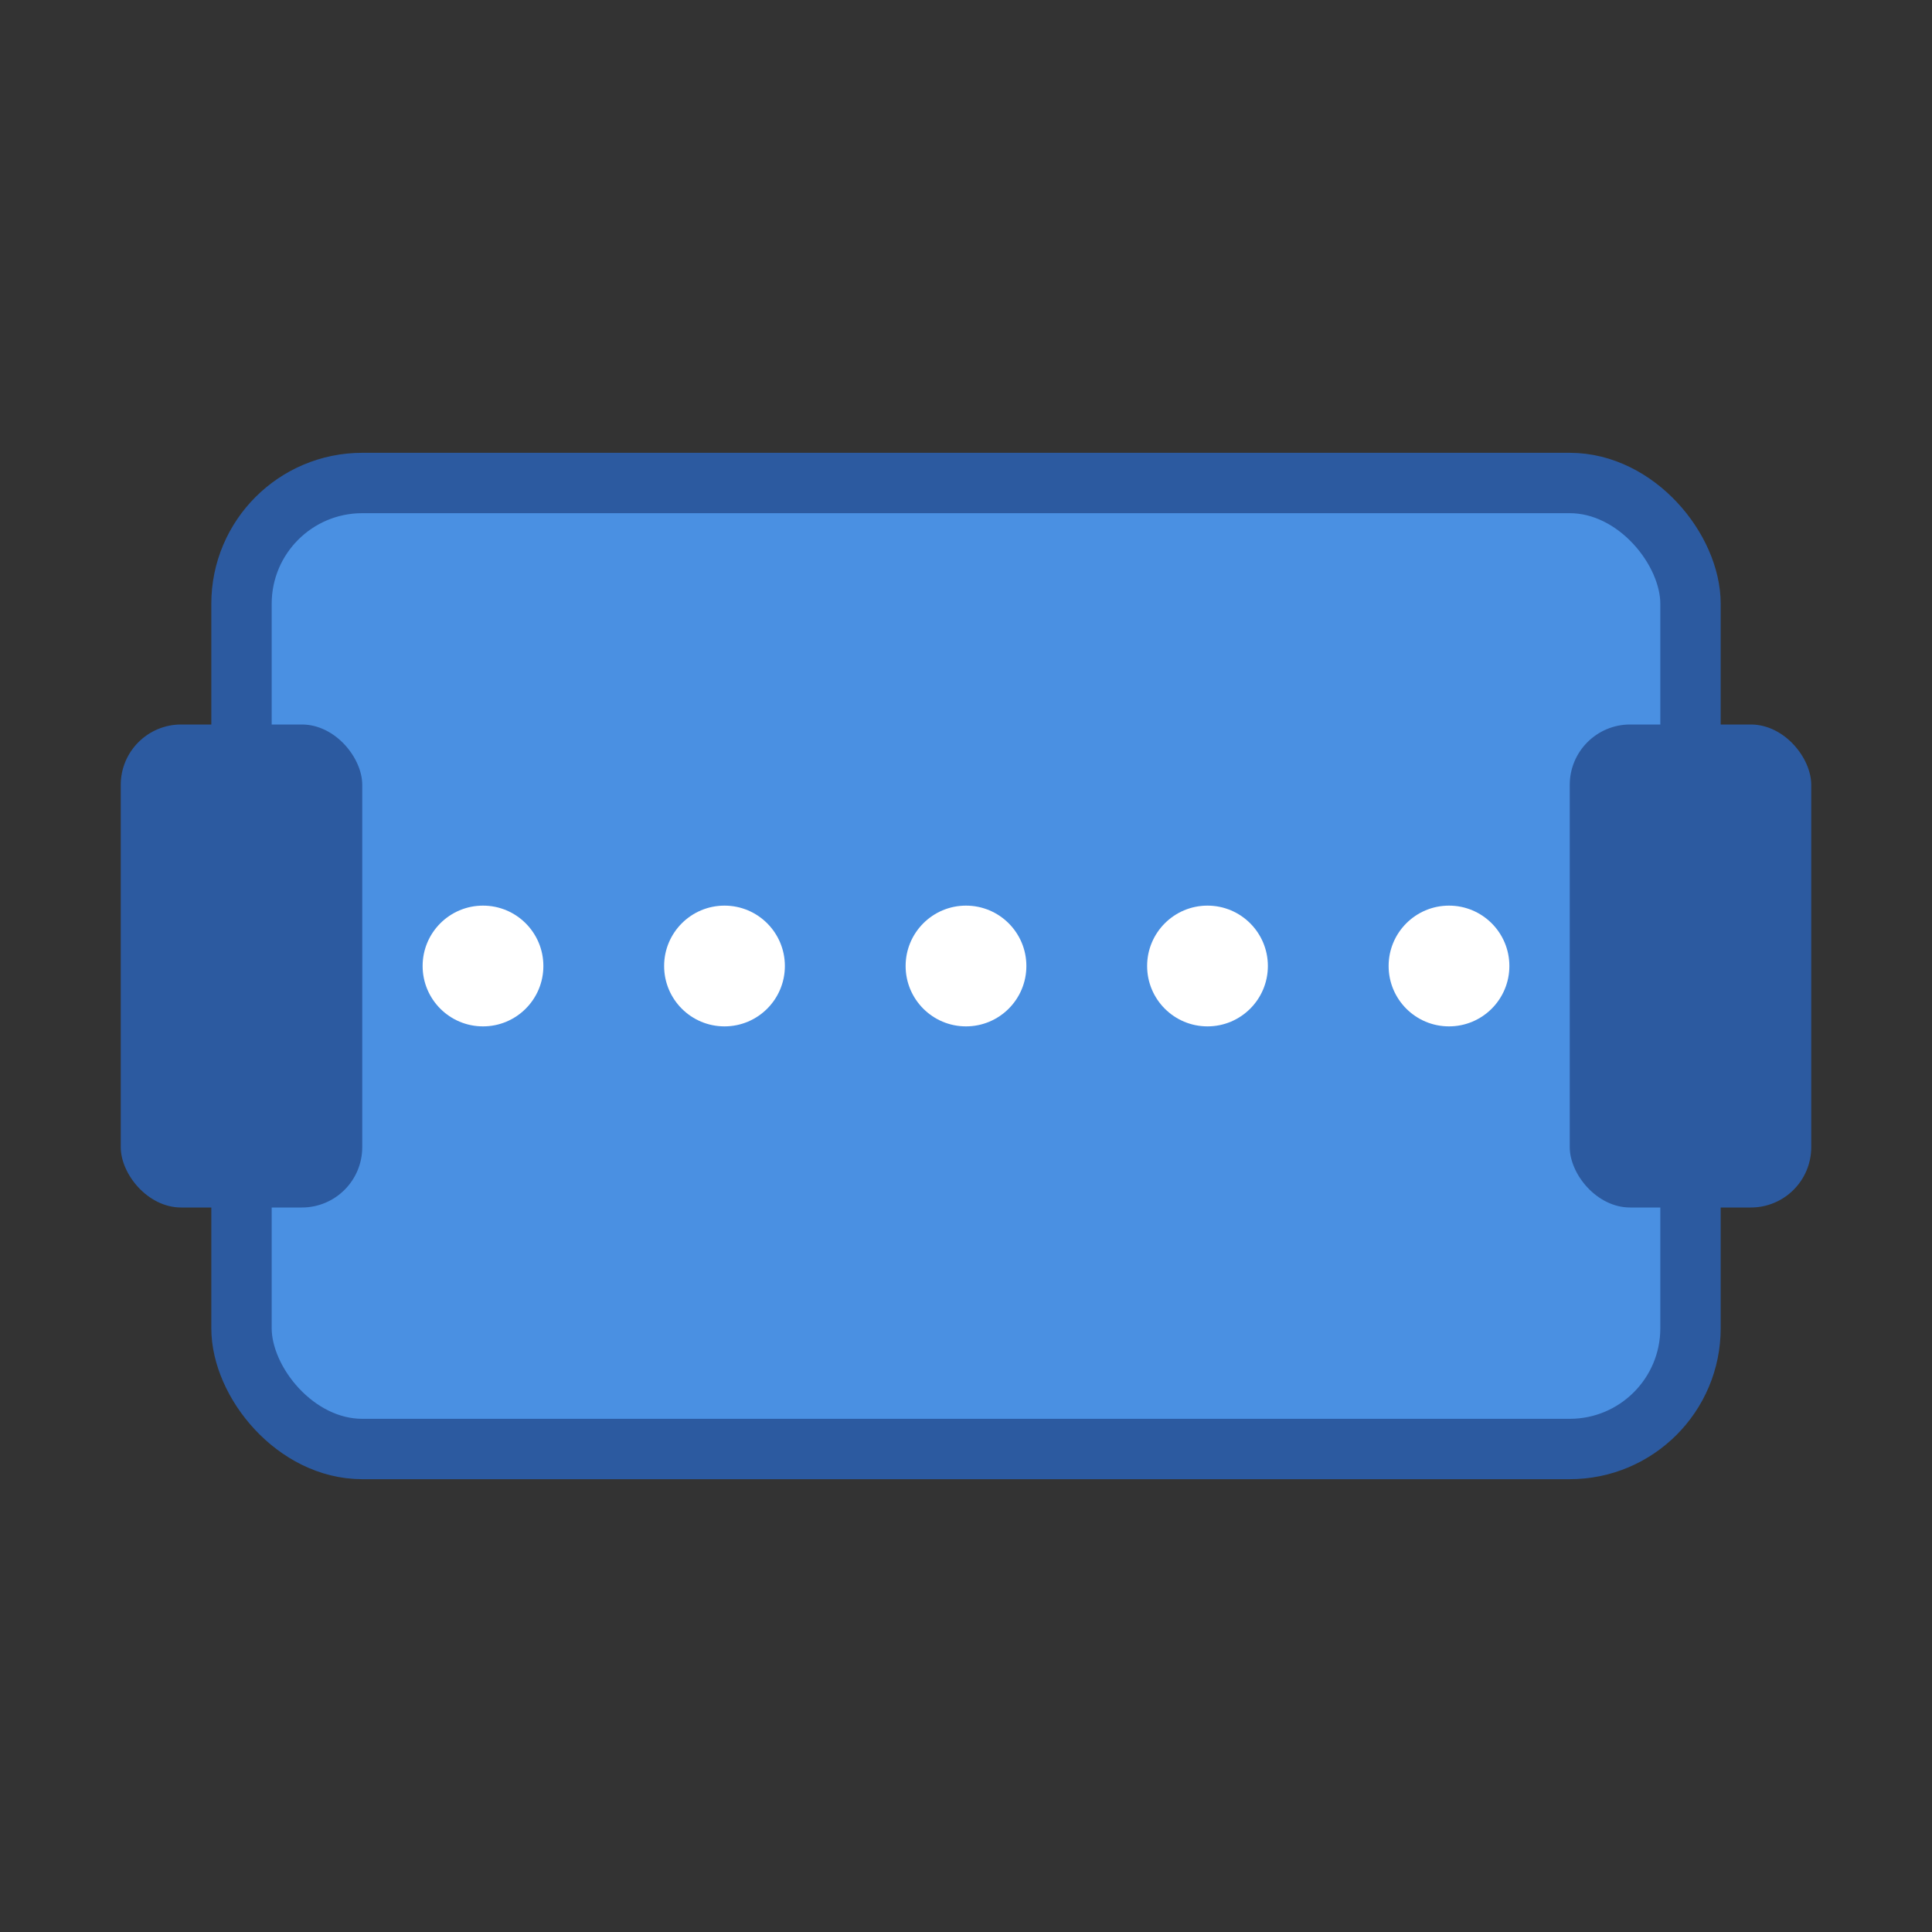 <svg width="32" height="32" viewBox="0 0 32 32" fill="none" xmlns="http://www.w3.org/2000/svg">
  <rect x="0" y="0" width="32" height="32" fill="#333333" stroke="none"/>
  <rect x="4" y="8" width="24" height="16" rx="2" fill="#4a90e2" stroke="#2c5aa0" stroke-width="1"/>
  <rect x="2" y="12" width="4" height="8" rx="1" fill="#2c5aa0"/>
  <rect x="26" y="12" width="4" height="8" rx="1" fill="#2c5aa0"/>
  <circle cx="8" cy="16" r="1" fill="#ffffff"/>
  <circle cx="12" cy="16" r="1" fill="#ffffff"/>
  <circle cx="16" cy="16" r="1" fill="#ffffff"/>
  <circle cx="20" cy="16" r="1" fill="#ffffff"/>
  <circle cx="24" cy="16" r="1" fill="#ffffff"/>
</svg>
